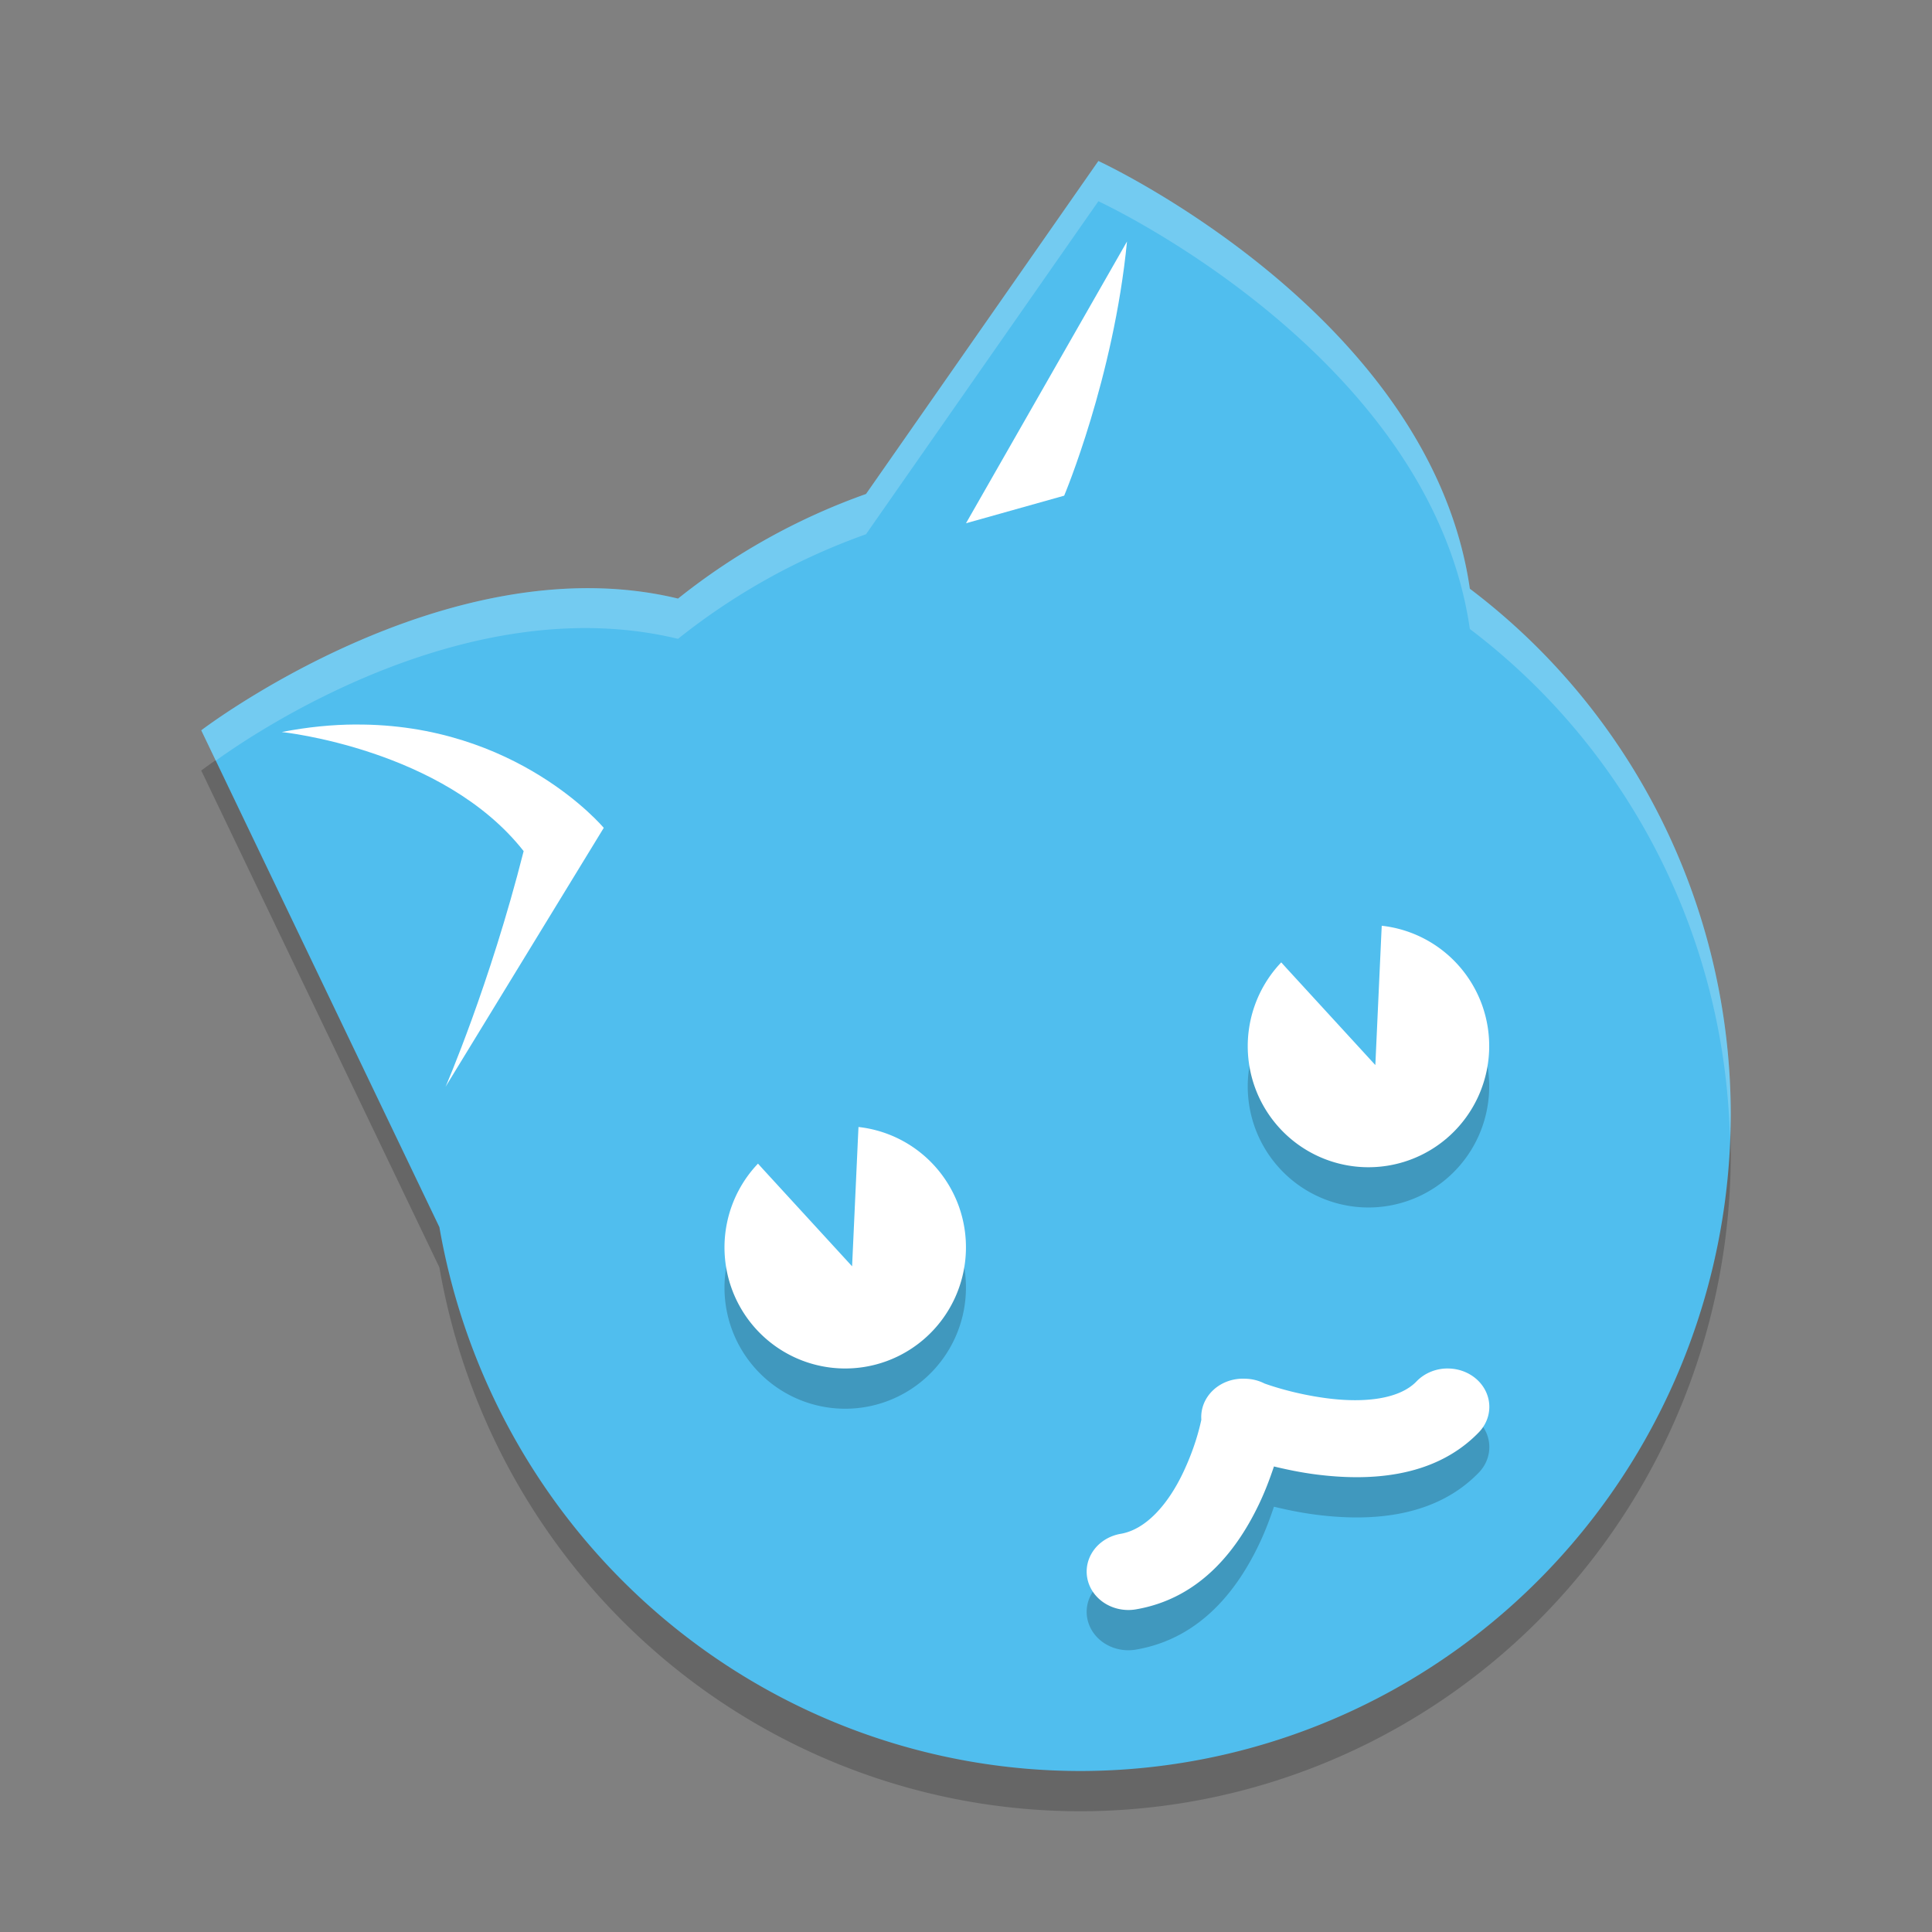 <svg xmlns="http://www.w3.org/2000/svg" width="48" height="48" version="1">
 <rect width="100%" height="100%" fill="#808080" stroke="none"/>
 <path style="opacity:0.2" d="m 27.289,5 -5.773,8.273 a 16.17,16.327 0 0 0 -4.671,2.599 C 11.098,14.482 5,19.144 5,19.144 l 5.917,12.345 A 16.17,16.327 0 0 0 26.83,45 16.17,16.327 0 0 0 43,28.673 16.17,16.327 0 0 0 36.518,15.627 C 35.533,8.805 27.289,5 27.289,5 Z"/>
 <path style="fill:#50beee" d="m 27.289,4 -5.773,8.273 a 16.17,16.327 0 0 0 -4.671,2.599 C 11.098,13.482 5,18.144 5,18.144 l 5.917,12.345 A 16.17,16.327 0 0 0 26.83,44 16.17,16.327 0 0 0 43,27.673 16.17,16.327 0 0 0 36.518,14.627 C 35.533,7.805 27.289,4 27.289,4 Z"/>
 <path style="fill:#ffffff" d="M 8.83,18 C 8.257,18.003 7.647,18.061 7,18.187 c 0,0 4.013,0.416 6.01,2.959 C 12.168,24.471 11.07,27 11.07,27 L 15,20.568 c 0,0 -2.162,-2.594 -6.17,-2.567 z"/>
 <path style="fill:#ffffff" d="M 28,6 24,13 26.439,12.315 c 0,0 1.23,-2.919 1.561,-6.315 z"/>
 <path style="opacity:0.2" d="m 18.832,29.91 a 3,3.011 0 0 0 -0.652,3.109 3,3.011 0 0 0 3.845,1.799 3,3.011 0 0 0 1.793,-3.859 A 3,3.011 0 0 0 21.329,29 l -0.01,0.203 -0.149,3.258 -2.201,-2.4 z"/>
 <path style="opacity:0.2" d="m 31.832,24.91 a 3,3.011 0 0 0 -0.652,3.109 3,3.011 0 0 0 3.845,1.799 3,3.011 0 0 0 1.793,-3.859 A 3,3.011 0 0 0 34.329,24 l -0.01,0.203 -0.149,3.258 -2.201,-2.4 z"/>
 <path style="fill:#ffffff" d="m 18.832,28.91 a 3,3.011 0 0 0 -0.652,3.109 3,3.011 0 0 0 3.845,1.799 3,3.011 0 0 0 1.793,-3.859 A 3,3.011 0 0 0 21.329,28 l -0.01,0.203 -0.149,3.258 -2.201,-2.4 z"/>
 <path style="fill:#ffffff" d="m 31.832,23.91 a 3,3.011 0 0 0 -0.652,3.109 3,3.011 0 0 0 3.845,1.799 3,3.011 0 0 0 1.793,-3.859 A 3,3.011 0 0 0 34.329,23 l -0.01,0.203 -0.149,3.258 -2.201,-2.4 z"/>
 <path style="opacity:0.2" d="m 35.987,35 a 1.034,0.953 0 0 0 -0.102,0.002 1.034,0.953 0 0 0 -0.697,0.324 c -0.426,0.435 -1.28,0.532 -2.193,0.417 -0.816,-0.103 -1.438,-0.32 -1.578,-0.37 a 1.034,0.953 0 0 0 -0.485,-0.119 1.034,0.953 0 0 0 -1.085,1.019 c -0.049,0.226 -0.168,0.716 -0.46,1.328 -0.372,0.778 -0.917,1.399 -1.542,1.506 a 1.035,0.954 0 0 0 0.377,1.877 c 1.661,-0.284 2.561,-1.576 3.057,-2.613 0.16,-0.335 0.275,-0.648 0.372,-0.937 0.318,0.076 0.665,0.15 1.058,0.2 1.218,0.154 2.882,0.125 4.015,-1.031 a 1.034,0.953 0 0 0 -0.736,-1.603 z"/>
 <path style="fill:#ffffff" d="m 35.987,34 a 1.034,0.953 0 0 0 -0.102,0.002 1.034,0.953 0 0 0 -0.697,0.324 c -0.426,0.435 -1.28,0.532 -2.193,0.417 -0.816,-0.103 -1.438,-0.32 -1.578,-0.37 a 1.034,0.953 0 0 0 -0.485,-0.119 1.034,0.953 0 0 0 -1.085,1.019 c -0.049,0.226 -0.168,0.716 -0.46,1.328 -0.372,0.778 -0.917,1.399 -1.542,1.506 a 1.035,0.954 0 0 0 0.377,1.877 c 1.661,-0.284 2.561,-1.576 3.057,-2.613 0.16,-0.335 0.275,-0.648 0.372,-0.937 0.318,0.076 0.665,0.15 1.058,0.2 1.218,0.154 2.882,0.125 4.015,-1.031 a 1.034,0.953 0 0 0 -0.736,-1.603 z"/>
 <path style="opacity:0.2;fill:#ffffff" d="m 27.289,4 -5.773,8.273 a 16.17,16.327 0 0 0 -4.67,2.598 C 11.099,13.481 5,18.145 5,18.145 l 0.361,0.754 c 0.922,-0.665 6.236,-4.297 11.484,-3.027 a 16.17,16.327 0 0 1 4.67,-2.598 L 27.289,5 c 0,0 8.244,3.805 9.229,10.627 A 16.17,16.327 0 0 1 42.979,28.26 16.17,16.327 0 0 0 43,27.674 16.17,16.327 0 0 0 36.518,14.627 C 35.533,7.805 27.289,4 27.289,4 Z"/>
</svg>
